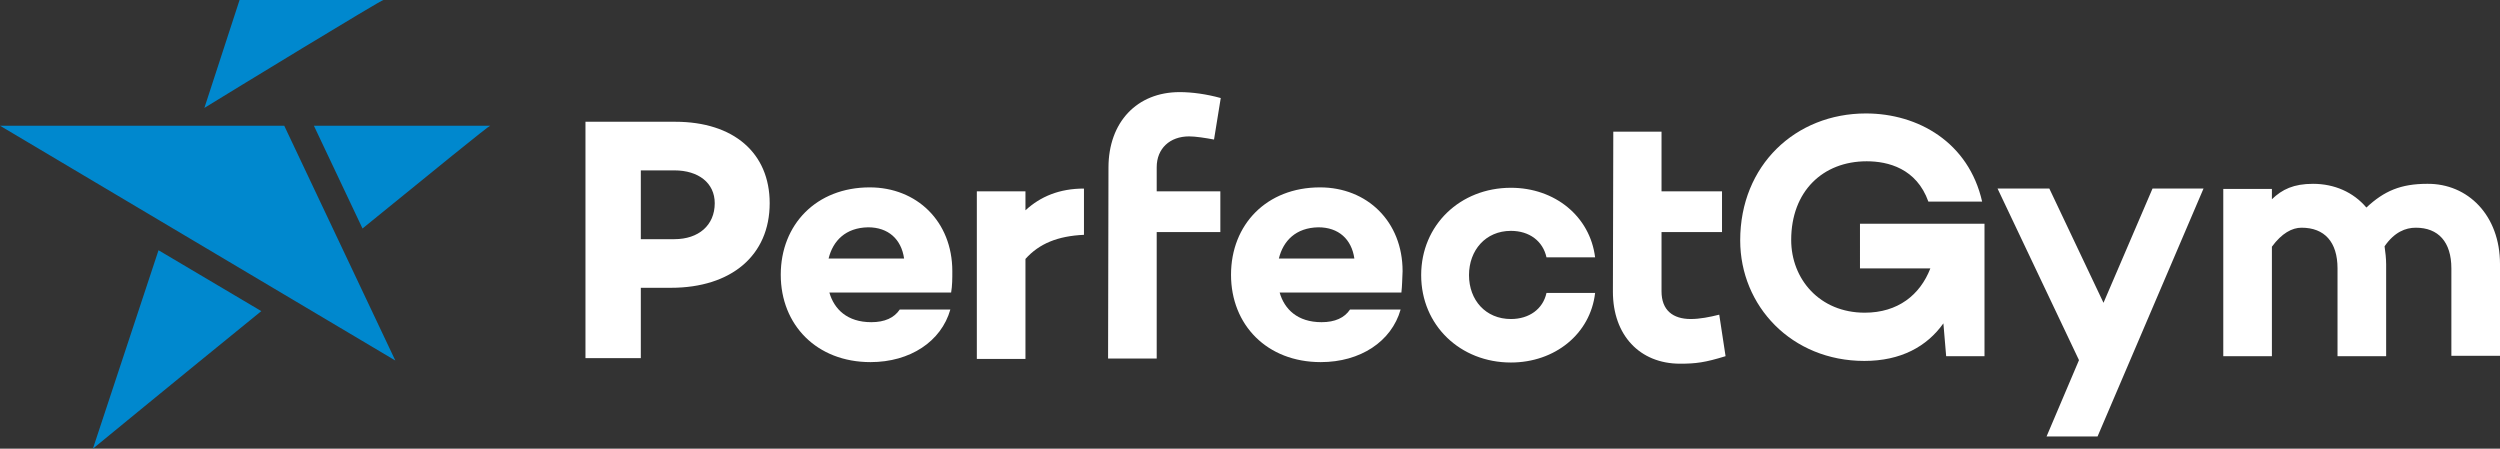 <?xml version="1.0" encoding="utf-8"?>
<!-- Generator: Adobe Illustrator 20.1.0, SVG Export Plug-In . SVG Version: 6.00 Build 0)  -->
<svg version="1.1" id="Layer_1"
	xmlns="http://www.w3.org/2000/svg"
	xmlns:xlink="http://www.w3.org/1999/xlink" x="0px" y="0px" viewBox="0 0 632.4 113.5" style="enable-background:new 0 0 632.4 113.5;" xml:space="preserve">
	<rect x="0" y="0" width="632.4" height="113.5" fill="#333333" stroke="none"/>
	<style type="text/css">
	.st0{fill:#0088CE;}
	.st1{fill:#ffffff;}
	</style>
	<g>
		<path class="st0" d="M91.7,57.8c17.8-14.5,32.1-26.1,32.3-26H79.4L91.7,57.8z"/>
		<polygon class="st0" points="0,31.8 100,91.2 71.9,31.8 	"/>
		<path class="st0" d="M23.5,113.5c0,0,20.2-16.6,42.6-34.8l-26-15.4L23.5,113.5z"/>
		<path class="st0" d="M60.6,0l-8.9,27.3c6-3.7,45-27.5,45.3-27.3H60.6z"/>
	</g>
	<path class="st1" d="M170.8,30.8h-22.7v9.8v2.5v47.5h14V72.8h7.6c15.3,0,25-8.2,25-21.4C194.7,38.7,185.6,30.8,170.8,30.8z
	 M170.6,60.5h-8.5V43.1l0,0h8.5c6.1,0,10.2,3.2,10.2,8.3C180.8,57,176.7,60.5,170.6,60.5z"/>
	<path class="st1" d="M240.6,74h-30.8c1.2,4.2,4.5,7.5,10.6,7.5c3.4,0,5.8-1.1,7.2-3.2h12.8c-2.3,8.1-10.2,13.3-20.2,13.3
	c-13.6,0-22.7-9.4-22.7-22.1s9-22.1,22.5-22.1c11.9,0,20.9,8.6,20.9,21.2C240.9,70.5,240.9,72.2,240.6,74z M209.6,65.4h19.1
	c-0.7-4.9-4-7.9-9.1-7.9C213.9,57.6,210.7,60.9,209.6,65.4z"/>
	<path class="st1" d="M259.4,53.2c3.8-3.5,8.6-5.5,14.8-5.5v11.7c-6.6,0.3-11.3,2.2-14.8,6.1v25.3h-12.3V48.4h12.3V53.2z"/>
	<path class="st1" d="M280.4,42.4c0-11.5,7.2-19.1,18-19.1c3.1,0,6.8,0.5,10.4,1.5l-1.7,10.5c-2.1-0.4-4.7-0.8-6.3-0.8
	c-4.9,0-8.2,3.1-8.2,7.8v6.1h16.1v10.3h-16.1v32h-12.3L280.4,42.4z"/>
	<path class="st1" d="M354.5,74h-30.8c1.2,4.2,4.5,7.5,10.6,7.5c3.4,0,5.8-1.1,7.2-3.2h12.8c-2.3,8.1-10.2,13.3-20.2,13.3
	c-13.6,0-22.7-9.4-22.7-22.1s9-22.1,22.5-22.1c11.9,0,20.9,8.6,20.9,21.2C354.7,70.5,354.7,72.2,354.5,74z M323.5,65.4h19.1
	c-0.7-4.9-4-7.9-9.1-7.9C327.8,57.6,324.6,60.9,323.5,65.4z"/>
	<path class="st1" d="M391.2,74.1h12.3c-1.2,10.4-10.2,17.6-21.3,17.6c-12.8,0-22.7-9.4-22.7-22.1s9.9-22.1,22.7-22.1
	c11.1,0,20,7.2,21.3,17.6h-12.3c-0.9-4.1-4.3-6.7-9-6.7c-6.4,0-10.6,4.9-10.6,11.2c0,6.3,4.2,11.1,10.6,11.1
	C386.8,80.7,390.3,78.2,391.2,74.1z"/>
	<path class="st1" d="M408.1,33.3h12.2v15.1h15.3v10.3h-15.3v15c0,4.8,2.9,7,7.4,7c2.3,0,4.8-0.5,7.2-1.1l1.6,10.5
	C431.3,91.7,429,92,425,92c-10.2,0-17-7.2-17-18.2L408.1,33.3z"/>
	<path class="st1" d="M502.1,90.1h-9.8l-0.7-8.3c-4.2,5.9-10.8,9.5-20,9.5c-18.4,0-31.4-13.9-31.4-30.5c0-19,14-32.1,31.8-32.1
	c13.2,0,26,7.3,29.4,22.3h-13.6c-3-8.4-10.2-10.2-15.6-10.2c-11.1,0-19.1,7.6-19.1,19.9c0,9.9,7.2,18.4,18.6,18.4
	c8.4,0,14-4.5,16.6-11.2h-17.8V56.6H502v33.5H502.1z"/>
	<path class="st1" d="M530.6,110.4h-12.9l8.2-19.3l-20.6-43.4h13.1l13.7,28.9l12.4-28.9h12.9L530.6,110.4z"/>
	<path class="st1" d="M632.4,66.8V90h-12.3V67.9c0-6.7-3.3-10.3-9-10.3c-2.6,0-5.4,1.1-7.9,4.7c0.2,1.5,0.4,3,0.4,4.6v23.2h-12.3
	V67.9c0-6.7-3.3-10.3-9.1-10.3c-2.4,0-5,1.4-7.5,4.8v27.7h-12.3V47.8h12.3v2.6c2.6-2.5,5.5-3.9,10.4-3.9c5.4,0,10.2,2.1,13.5,6
	c4.5-4.2,8.7-6,15.4-6C624.3,46.4,632.4,54.5,632.4,66.8z"/>
</svg>
